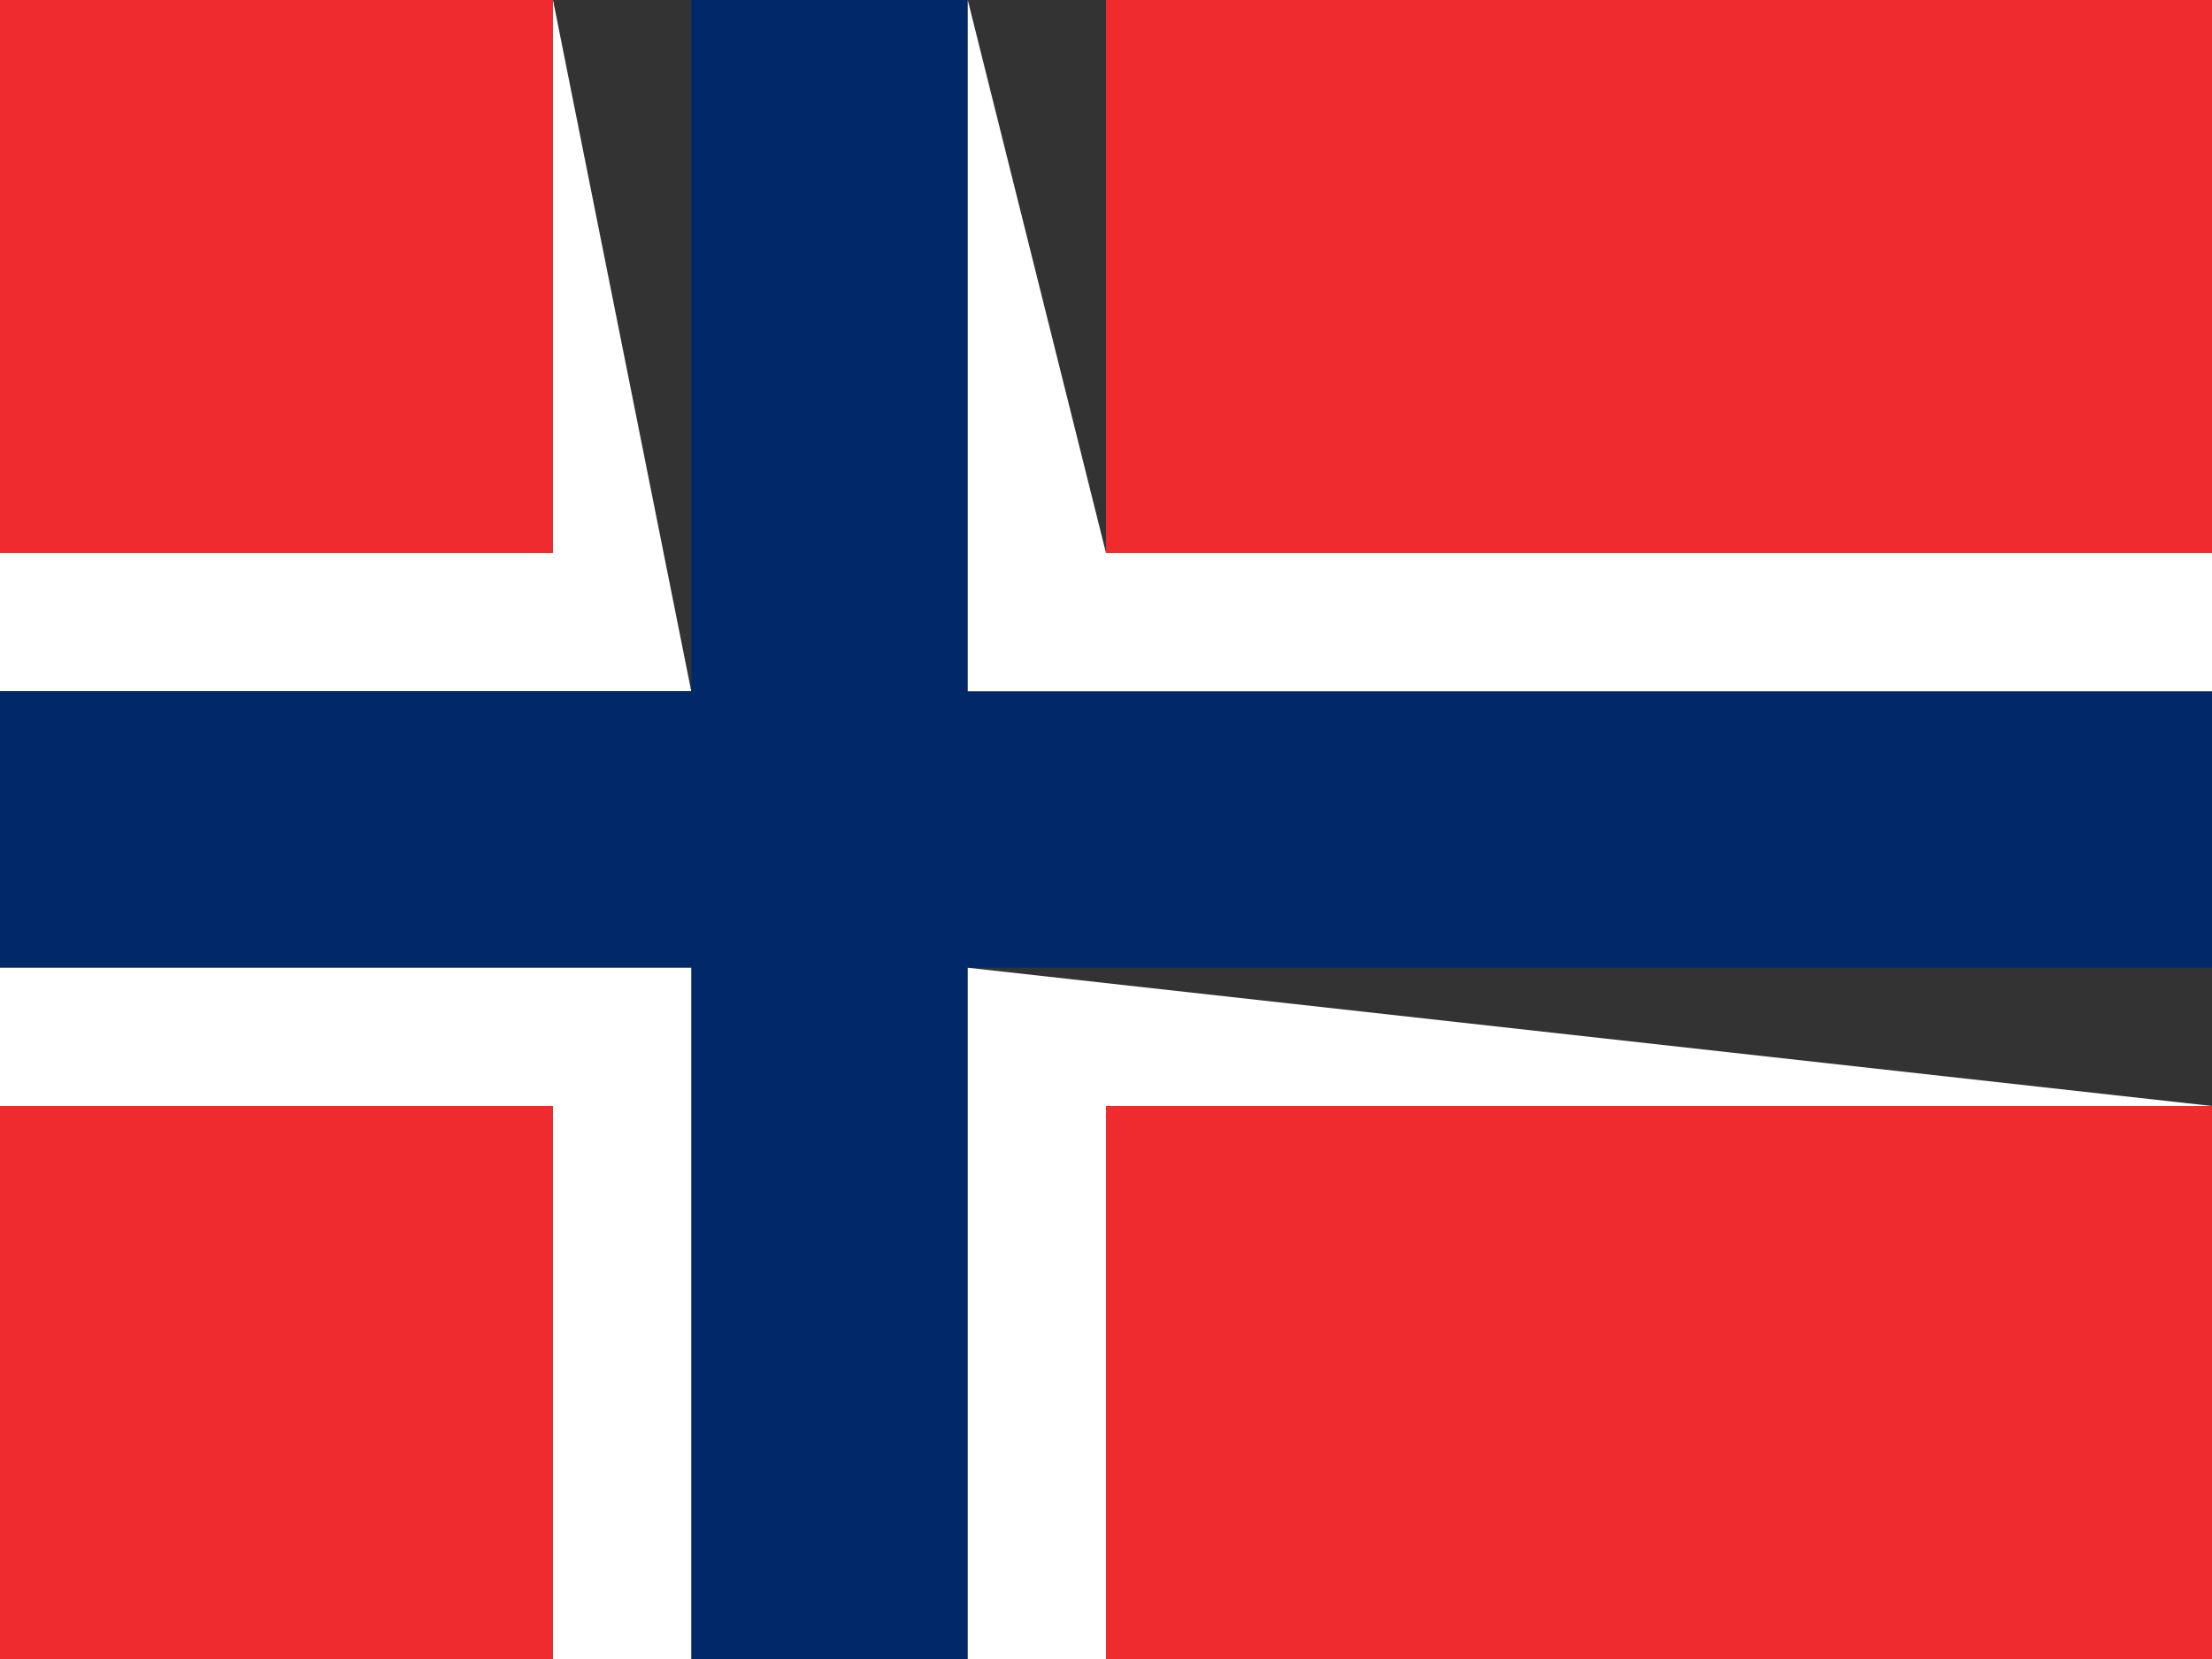<?xml version="1.0" standalone="yes"?>
<svg width="16" height="12">
<rect width="100%" height="100%" fill="#333333" stroke="none"/>
<path style="fill:#ef2b2d; stroke:none;" d="M0 0L0 4L4 4L4 0L0 0z"/>
<path style="fill:#ffffff; stroke:none;" d="M4 0L4 4L0 4L0 5L5 5L4 0z"/>
<path style="fill:#012969; stroke:none;" d="M5 0L5 5L0 5L0 7L5 7L5 12L7 12L7 7L16 7L16 5L7 5L7 0L5 0z"/>
<path style="fill:#ffffff; stroke:none;" d="M7 0L7 5L16 5L16 4L8 4L7 0z"/>
<path style="fill:#ef2b2d; stroke:none;" d="M8 0L8 4L16 4L16 0L8 0z"/>
<path style="fill:#ffffff; stroke:none;" d="M0 7L0 8L4 8L4 12L5 12L5 7L0 7M7 7L7 12L8 12L8 8L16 8L7 7z"/>
<path style="fill:#ef2b2d; stroke:none;" d="M0 8L0 12L4 12L4 8L0 8M8 8L8 12L16 12L16 8L8 8z"/>
</svg>
